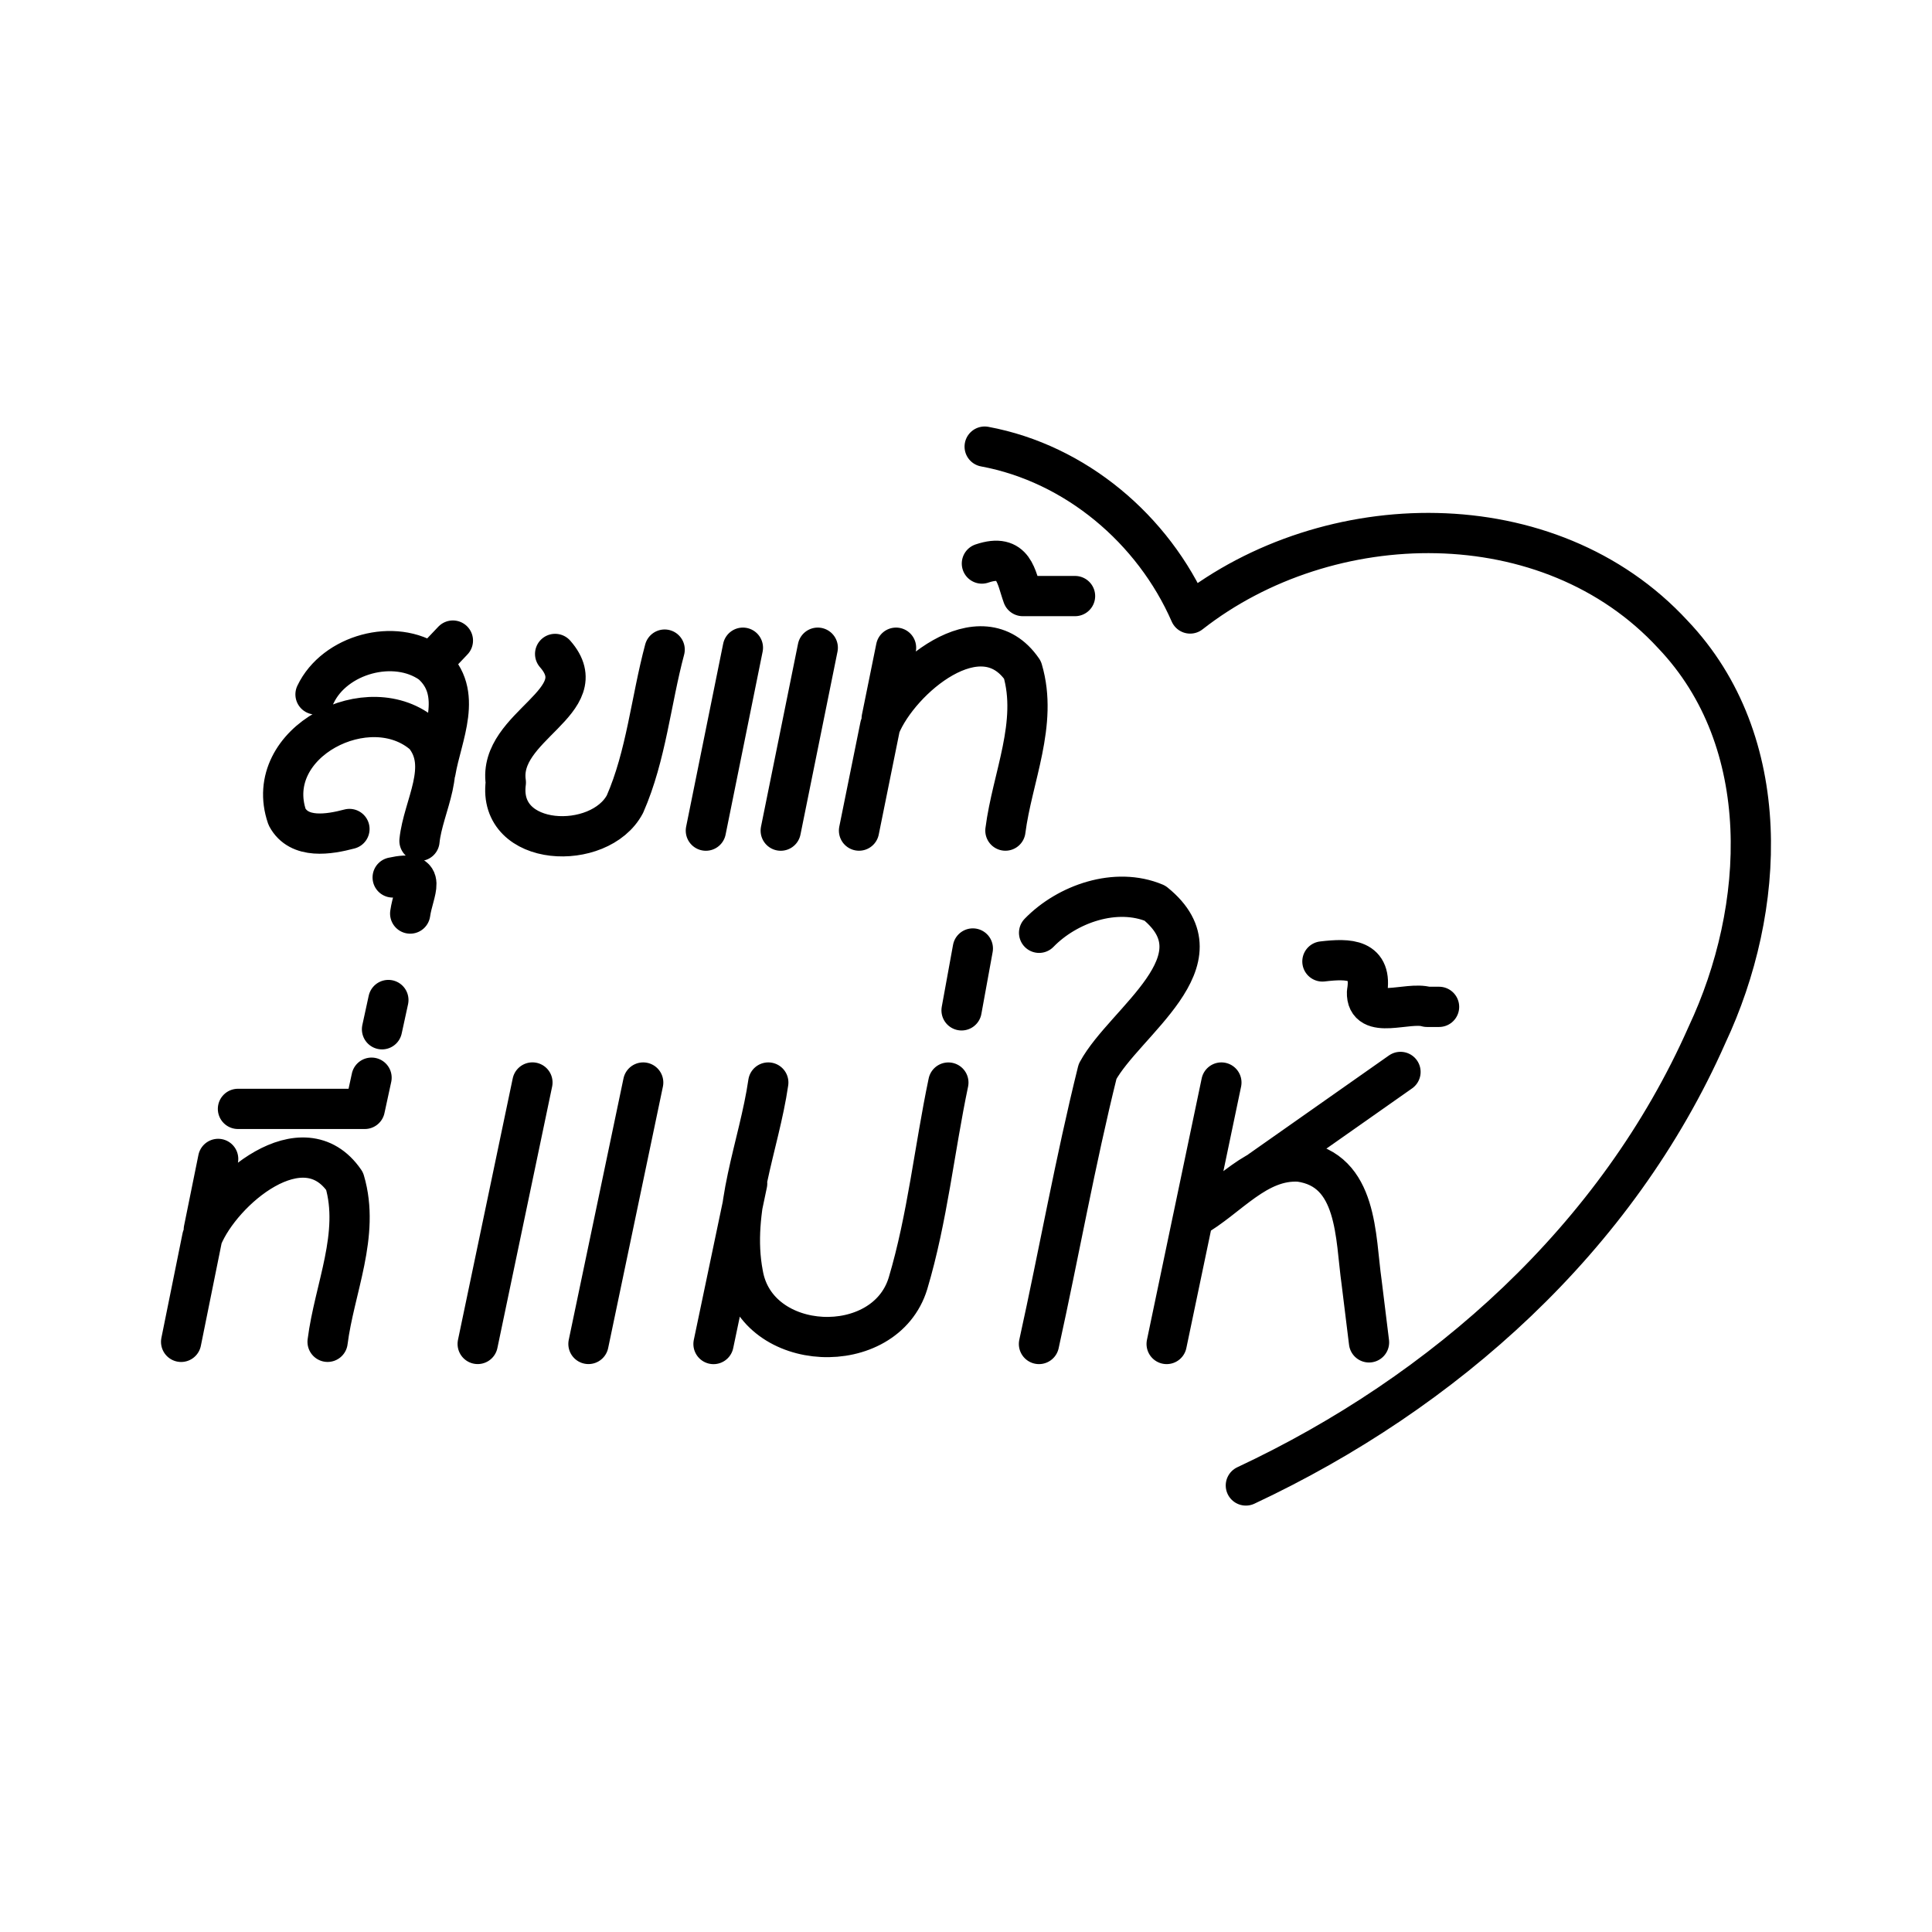 <svg xmlns="http://www.w3.org/2000/svg" width="1em" height="1em" viewBox="0 0 48 48"><path fill="none" stroke="currentColor" stroke-linecap="round" stroke-linejoin="round" d="M32.855 23.887c.663-.078 1.252-.071 1.108.765c-.023.708 1.013.22 1.49.363h.3m-6.112 5.241l-.656 3.135m2.32-4.306l3.49-2.453m-4.45.263l-.704 3.363c.873-.486 1.581-1.465 2.648-1.398c1.454.203 1.38 1.876 1.54 2.997l.184 1.494m-8.2.04c.497-2.253.9-4.534 1.456-6.771c.67-1.237 3.181-2.762 1.425-4.181c-.966-.407-2.176.013-2.878.736m-6.728 3.72c-.23 1.583-.937 3.146-.629 4.759c.338 1.975 3.527 2.112 4.1.23c.484-1.622.655-3.33 1.003-4.988m.328-1.794l.28-1.537m-5.607 5.837l-.836 3.99M5.912 27.55h3.151l.168-.775m.26-1.203l.158-.727m-1.51 8.492c.168-1.325.814-2.665.422-3.993c-1.032-1.5-3.057.225-3.536 1.398L4.5 33.338m.92-4.545l-.357 1.76m19.332-16.552c.814-.276.847.345 1.016.808h1.298m-1.73 5.827c.17-1.324.817-2.664.424-3.993c-1.031-1.5-3.056.225-3.536 1.399l-.525 2.594m.92-4.544l-.357 1.76m-5.925 9.043l-1.36 6.495m-1.392-6.496l-1.36 6.496m8.449-17.298l-.92 4.545m-.94-4.545l-.92 4.545m-3.745-4.39c1.046 1.19-1.433 1.78-1.225 3.194c-.216 1.626 2.333 1.723 2.96.537c.528-1.205.646-2.568.986-3.839M9.756 21.8c.906-.202.518.32.435.897m.52-6.213c-.906-.64-2.398-.23-2.872.768m2.983 1.916c.148-.883.719-1.964-.11-2.684l.54-.569m-.83 4.976c.087-.868.76-1.853.117-2.628c-1.354-1.197-4.045.176-3.407 2.033c.299.562 1.048.433 1.55.3m15.782-9.5c2.258.419 4.19 2.055 5.105 4.146c3.43-2.688 8.922-2.81 11.992.519c2.54 2.666 2.322 6.817.849 9.95c-2.23 5.049-6.516 8.88-11.457 11.195"/></svg>